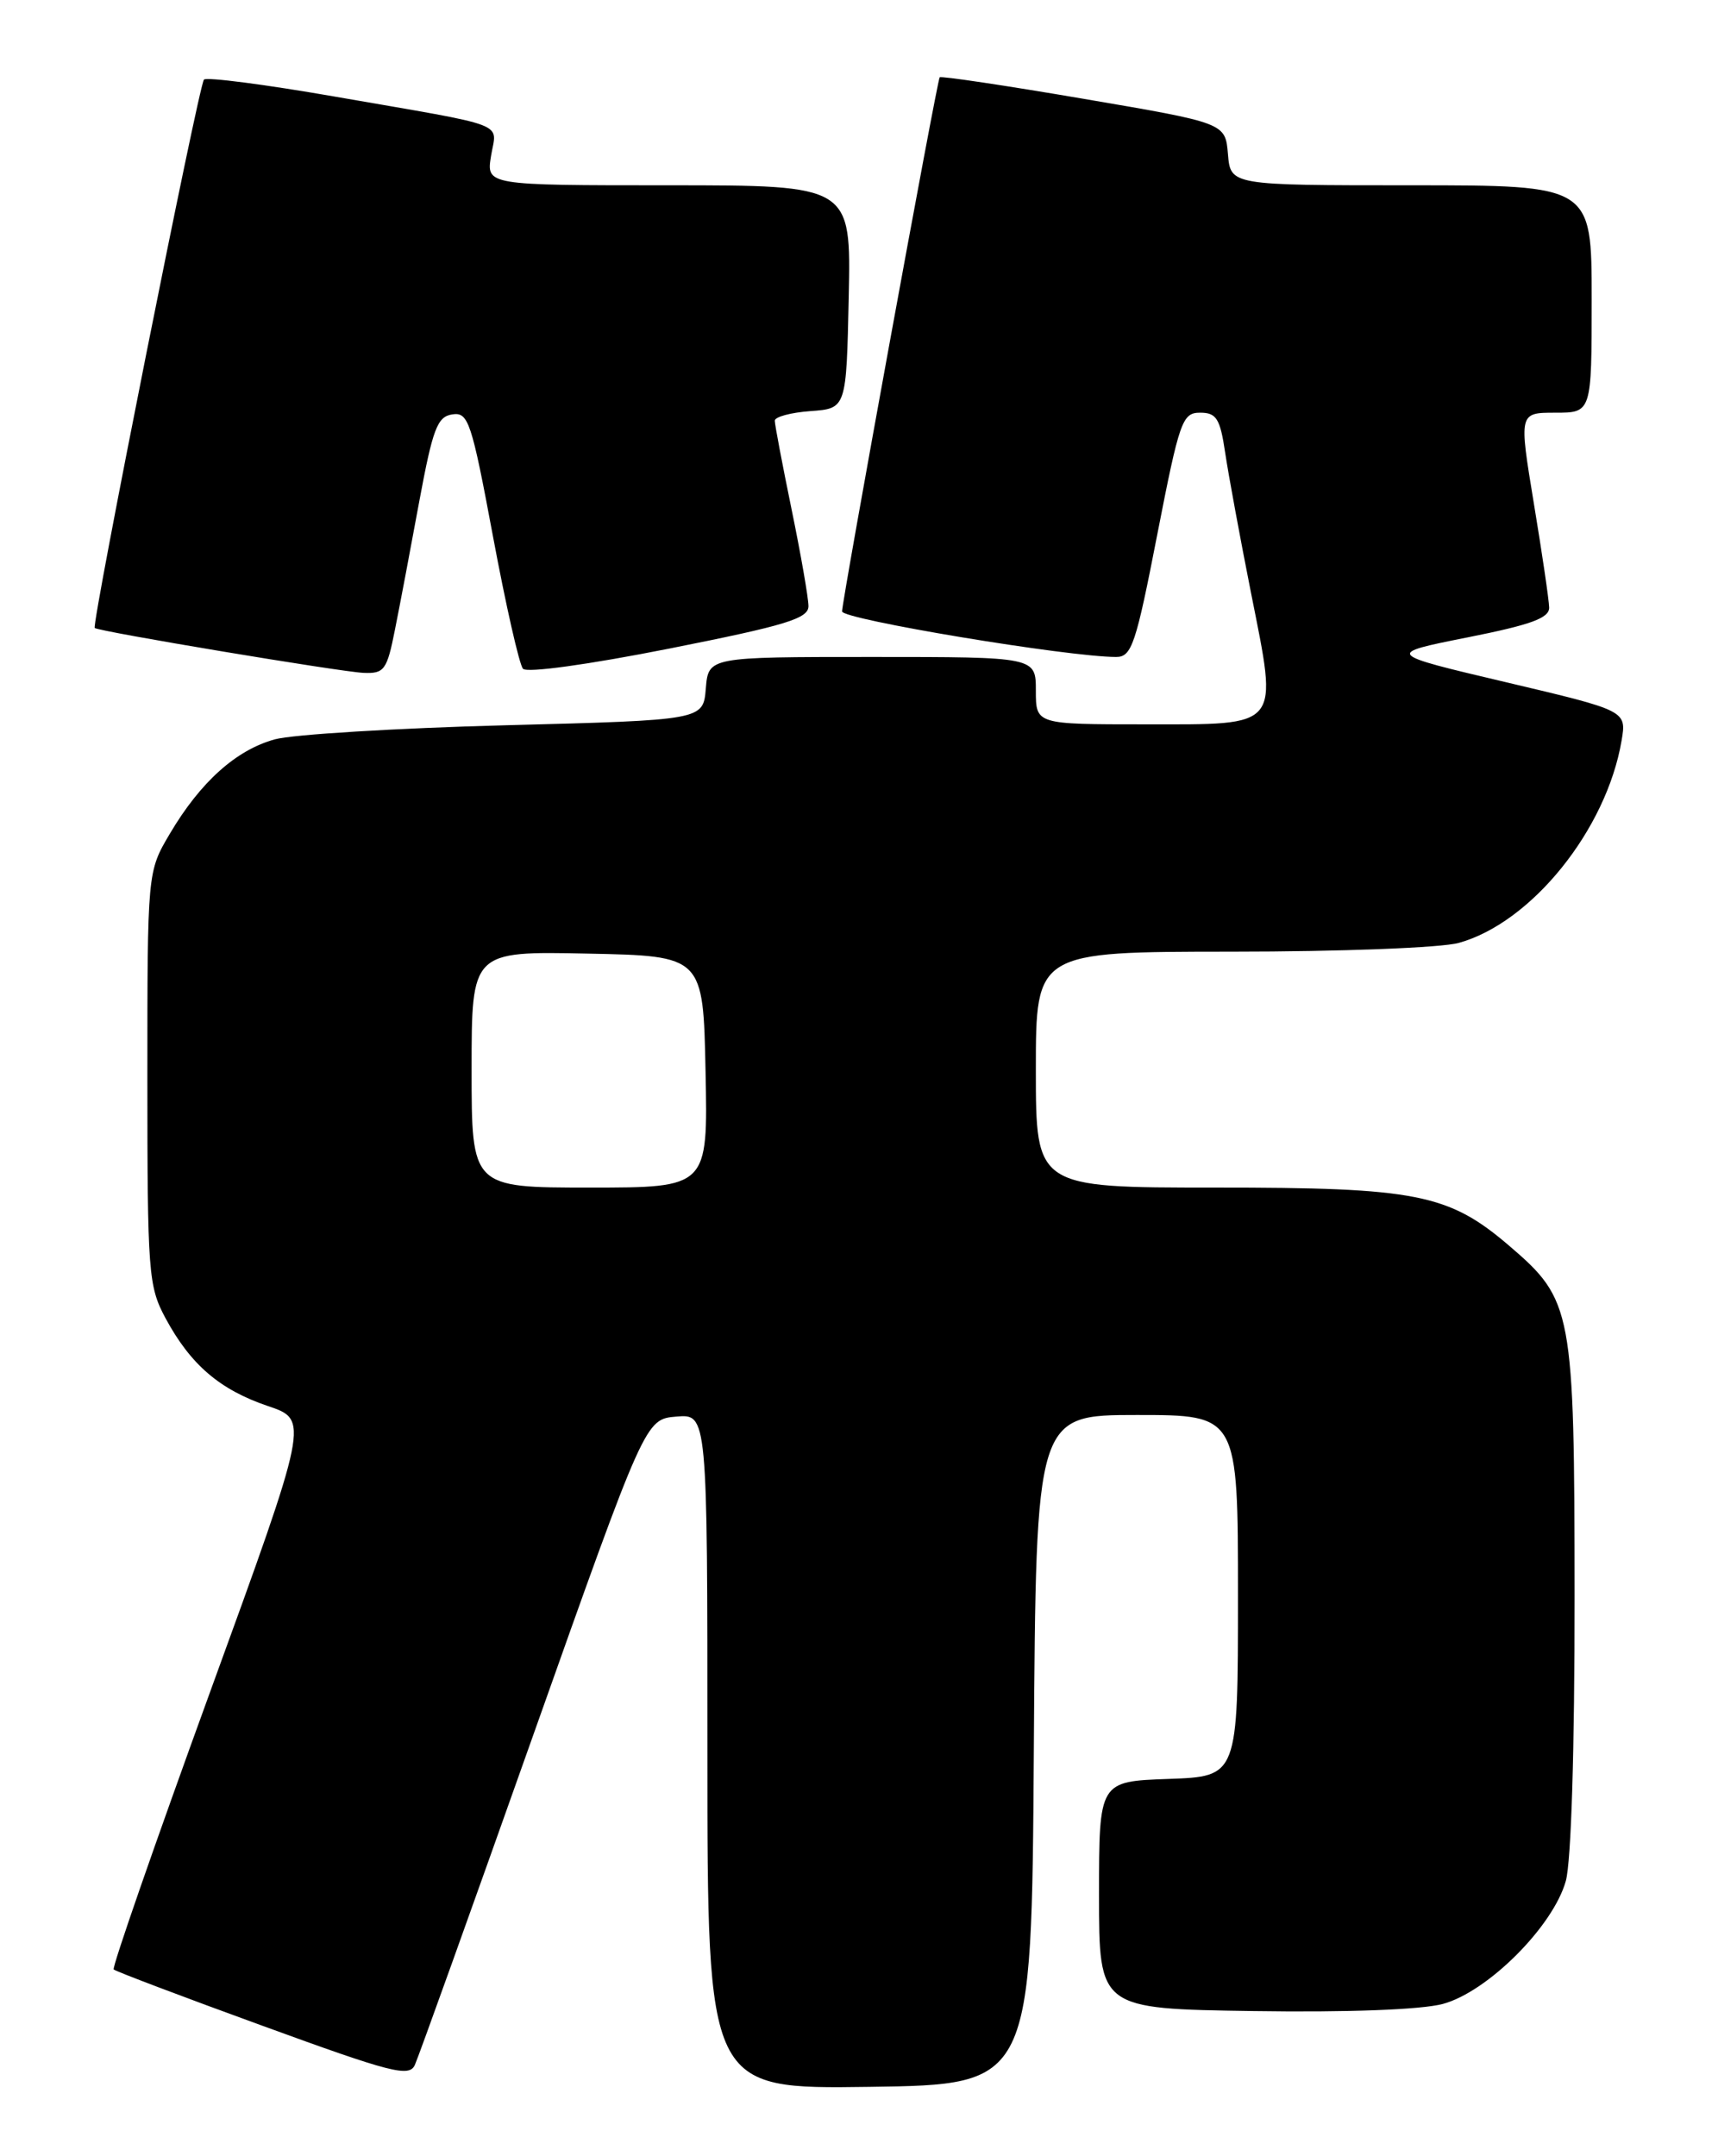 <?xml version="1.0" encoding="UTF-8" standalone="no"?>
<!DOCTYPE svg PUBLIC "-//W3C//DTD SVG 1.1//EN" "http://www.w3.org/Graphics/SVG/1.1/DTD/svg11.dtd" >
<svg xmlns="http://www.w3.org/2000/svg" xmlns:xlink="http://www.w3.org/1999/xlink" version="1.1" viewBox="0 0 204 256">
 <g >
 <path fill="currentColor"
d=" M 122.76 207.75 C 123.02 168.00 123.02 168.00 135.01 168.00 C 147.00 168.00 147.00 168.00 147.00 189.46 C 147.00 210.92 147.00 210.92 138.75 211.21 C 130.50 211.50 130.50 211.50 130.50 225.00 C 130.50 238.50 130.50 238.50 148.81 238.77 C 160.01 238.94 168.74 238.61 171.31 237.93 C 176.63 236.51 184.43 228.72 185.93 223.32 C 186.57 221.01 186.98 207.65 186.97 189.50 C 186.95 155.51 186.74 154.36 179.22 147.92 C 172.00 141.74 168.20 140.99 144.25 141.00 C 123.00 141.00 123.00 141.00 123.00 127.00 C 123.00 113.00 123.00 113.00 146.25 112.99 C 159.18 112.99 171.15 112.53 173.22 111.95 C 181.86 109.55 190.75 98.51 192.55 87.94 C 193.15 84.38 193.15 84.38 178.83 81.00 C 164.50 77.62 164.50 77.62 174.25 75.68 C 181.83 74.17 183.99 73.38 183.95 72.12 C 183.93 71.23 183.11 65.66 182.13 59.75 C 180.36 49.00 180.36 49.00 184.68 49.00 C 189.00 49.00 189.00 49.00 189.00 35.50 C 189.00 22.00 189.00 22.00 167.56 22.00 C 146.12 22.00 146.12 22.00 145.81 18.30 C 145.50 14.60 145.50 14.60 128.65 11.73 C 119.39 10.15 111.70 9.00 111.58 9.18 C 111.25 9.64 99.99 71.28 99.99 72.59 C 100.00 73.54 126.82 78.00 132.54 78.00 C 134.38 78.00 134.88 76.51 137.41 63.50 C 140.06 49.93 140.39 49.00 142.51 49.00 C 144.44 49.00 144.88 49.69 145.48 53.75 C 145.87 56.36 147.25 63.85 148.55 70.40 C 151.77 86.60 152.25 86.00 135.96 86.00 C 123.00 86.00 123.00 86.00 123.00 82.00 C 123.00 78.00 123.00 78.00 103.56 78.00 C 84.12 78.00 84.12 78.00 83.81 81.75 C 83.50 85.50 83.50 85.50 60.00 86.11 C 47.07 86.45 34.76 87.20 32.64 87.78 C 28.04 89.04 23.79 92.85 20.16 99.00 C 17.50 103.50 17.50 103.50 17.50 128.00 C 17.50 151.17 17.62 152.72 19.65 156.50 C 22.63 162.03 26.09 165.00 31.82 166.94 C 36.70 168.59 36.70 168.59 24.90 201.01 C 18.41 218.85 13.28 233.61 13.50 233.83 C 13.72 234.05 21.68 237.07 31.20 240.53 C 46.50 246.11 48.59 246.65 49.26 245.17 C 49.68 244.25 56.01 226.62 63.32 206.00 C 76.62 168.50 76.62 168.50 80.31 168.19 C 84.00 167.88 84.00 167.88 84.00 207.96 C 84.00 248.04 84.00 248.04 103.25 247.77 C 122.50 247.50 122.50 247.50 122.76 207.75 Z  M 46.90 74.75 C 47.48 71.86 48.78 65.00 49.79 59.50 C 51.39 50.89 51.93 49.46 53.71 49.20 C 55.61 48.91 55.99 50.03 58.54 63.70 C 60.06 71.84 61.66 78.90 62.10 79.40 C 62.56 79.92 69.85 78.91 79.45 77.01 C 93.31 74.26 96.00 73.44 96.00 71.97 C 96.00 71.01 95.10 65.85 94.00 60.50 C 92.90 55.15 92.00 50.41 92.00 49.95 C 92.00 49.49 93.91 48.98 96.25 48.81 C 100.50 48.50 100.50 48.50 100.78 35.25 C 101.06 22.00 101.06 22.00 79.40 22.00 C 57.74 22.00 57.74 22.00 58.31 18.50 C 58.97 14.42 60.84 15.13 39.65 11.45 C 31.48 10.03 24.54 9.13 24.22 9.45 C 23.61 10.06 10.84 74.19 11.25 74.56 C 11.72 74.98 40.50 79.78 43.18 79.89 C 45.63 79.99 45.95 79.56 46.90 74.75 Z  M 56.00 126.97 C 56.00 112.94 56.00 112.94 69.75 113.22 C 83.50 113.50 83.50 113.50 83.78 127.25 C 84.06 141.00 84.06 141.00 70.03 141.00 C 56.00 141.00 56.00 141.00 56.00 126.97 Z "/>
</g>
</svg>